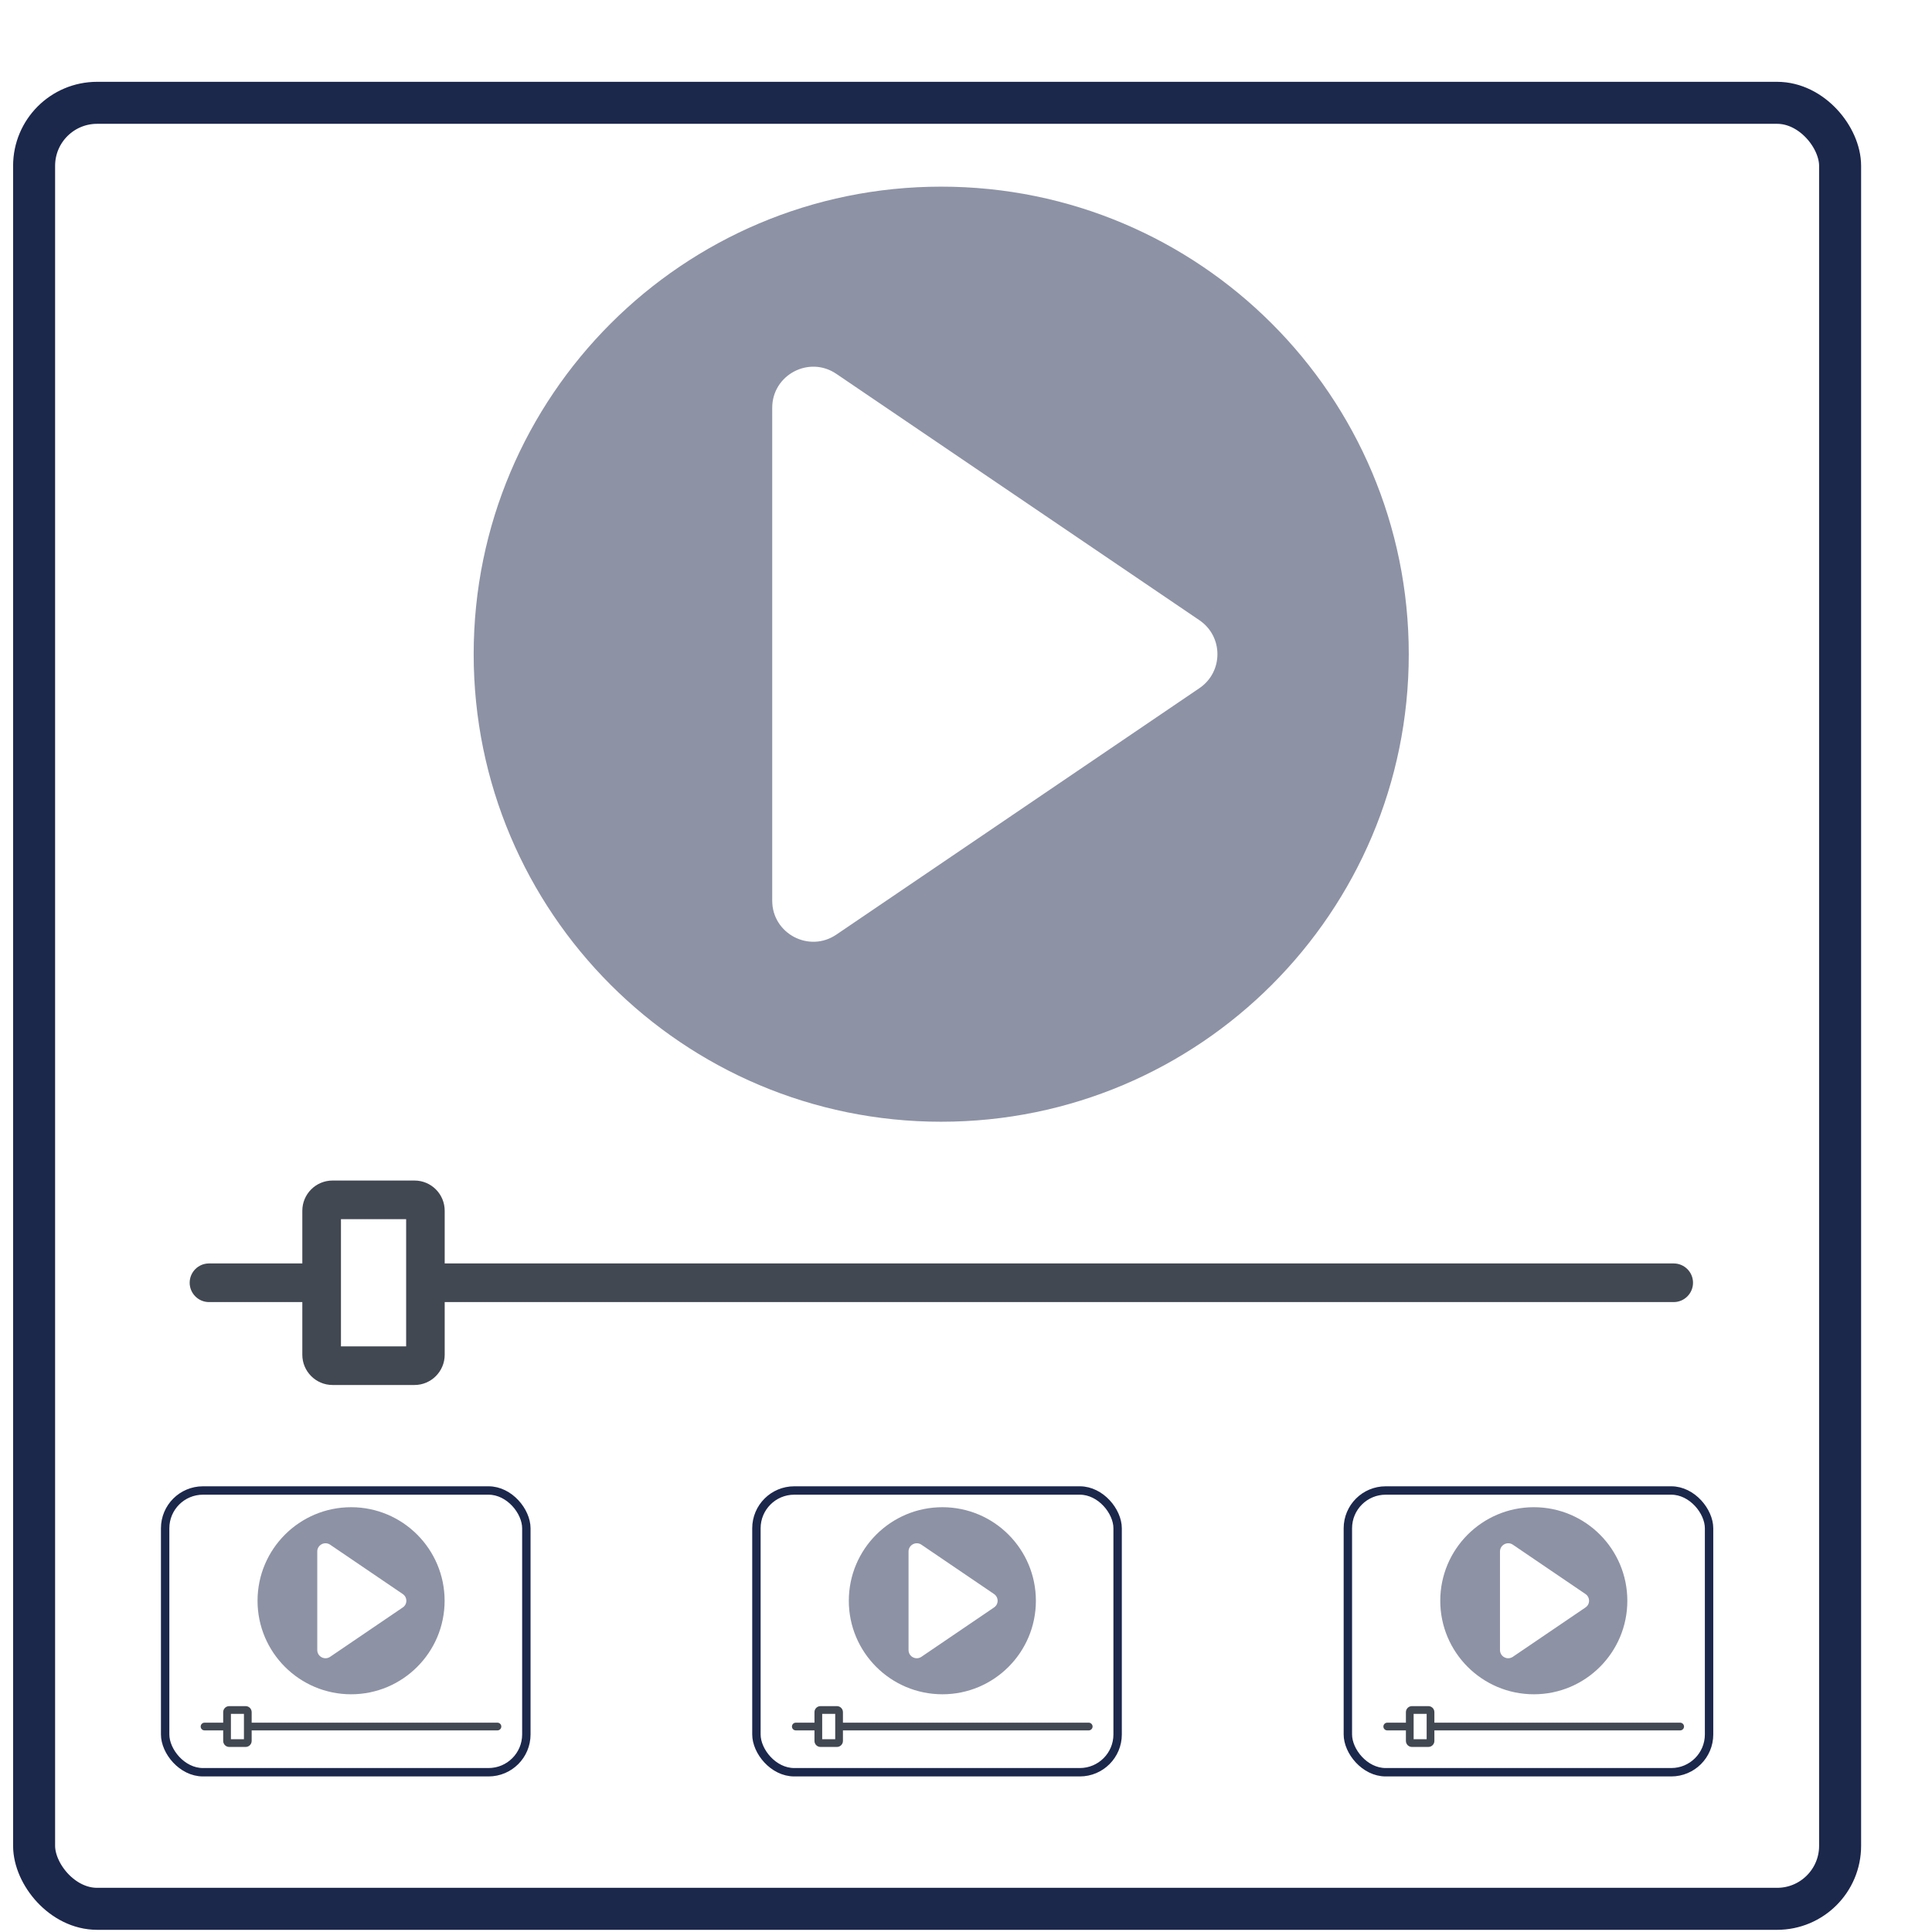 <svg width="23" height="23" viewBox="0 0 23 23" fill="none" xmlns="http://www.w3.org/2000/svg">
<path d="M2.488 15.501H3.599V16.128C3.599 16.326 3.76 16.488 3.959 16.488H4.935C5.133 16.488 5.294 16.326 5.294 16.128V15.501H19.925C20.052 15.501 20.155 15.397 20.155 15.271C20.155 15.144 20.052 15.041 19.925 15.041H5.294V14.414C5.294 14.215 5.133 14.054 4.935 14.054H3.959C3.76 14.054 3.599 14.215 3.599 14.414V15.041H2.488C2.361 15.041 2.258 15.144 2.258 15.271C2.258 15.397 2.361 15.501 2.488 15.501ZM4.059 14.514H4.835V16.028H4.059V14.514Z" fill="#424852"/>
<path d="M11.205 2.222C8.131 2.222 5.639 4.714 5.639 7.788C5.639 10.862 8.131 13.354 11.205 13.354C14.279 13.354 16.771 10.862 16.771 7.788C16.771 4.714 14.279 2.222 11.205 2.222ZM14.278 8.193L9.957 11.126C9.632 11.347 9.193 11.114 9.193 10.722V4.855C9.193 4.462 9.633 4.23 9.957 4.451L14.278 7.383C14.565 7.577 14.565 7.999 14.278 8.193Z" fill="#1C274C" fill-opacity="0.5"/>
<rect x="0.406" y="1.224" width="21.5" height="21.5" rx="0.75" stroke="#1C274C" stroke-width="0.5"/>
<path d="M2.435 20.6H2.657V20.725C2.657 20.765 2.689 20.797 2.729 20.797H2.924C2.964 20.797 2.996 20.765 2.996 20.725V20.6H5.922C5.947 20.6 5.968 20.579 5.968 20.554C5.968 20.529 5.947 20.508 5.922 20.508H2.996V20.383C2.996 20.343 2.964 20.311 2.924 20.311H2.729C2.689 20.311 2.657 20.343 2.657 20.383V20.508H2.435C2.409 20.508 2.389 20.529 2.389 20.554C2.389 20.579 2.409 20.6 2.435 20.6ZM2.749 20.403H2.904V20.705H2.749V20.403Z" fill="#424852"/>
<path d="M4.18 17.943C3.565 17.943 3.066 18.442 3.066 19.057C3.066 19.671 3.565 20.17 4.18 20.17C4.794 20.17 5.293 19.671 5.293 19.057C5.293 18.442 4.794 17.943 4.18 17.943ZM4.794 19.137L3.93 19.724C3.865 19.768 3.777 19.722 3.777 19.643V18.47C3.777 18.392 3.865 18.345 3.93 18.389L4.794 18.976C4.852 19.015 4.852 19.099 4.794 19.137Z" fill="#1C274C" fill-opacity="0.5"/>
<rect x="1.966" y="17.744" width="4.3" height="3.354" rx="0.45" stroke="#1C274C" stroke-width="0.1"/>
<path d="M9.474 20.6H9.696V20.725C9.696 20.765 9.728 20.797 9.768 20.797H9.963C10.003 20.797 10.035 20.765 10.035 20.725V20.6H12.961C12.986 20.6 13.007 20.579 13.007 20.554C13.007 20.529 12.986 20.508 12.961 20.508H10.035V20.383C10.035 20.343 10.003 20.311 9.963 20.311H9.768C9.728 20.311 9.696 20.343 9.696 20.383V20.508H9.474C9.448 20.508 9.428 20.529 9.428 20.554C9.428 20.579 9.448 20.6 9.474 20.6ZM9.788 20.403H9.943V20.705H9.788V20.403Z" fill="#424852"/>
<path d="M11.219 17.943C10.604 17.943 10.105 18.442 10.105 19.057C10.105 19.671 10.604 20.17 11.219 20.17C11.834 20.17 12.332 19.671 12.332 19.057C12.332 18.442 11.834 17.943 11.219 17.943ZM11.833 19.137L10.969 19.724C10.904 19.768 10.816 19.722 10.816 19.643V18.47C10.816 18.392 10.904 18.345 10.969 18.389L11.833 18.976C11.891 19.015 11.891 19.099 11.833 19.137Z" fill="#1C274C" fill-opacity="0.5"/>
<rect x="9.005" y="17.744" width="4.3" height="3.354" rx="0.45" stroke="#1C274C" stroke-width="0.1"/>
<path d="M16.515 20.6H16.737V20.725C16.737 20.765 16.769 20.797 16.809 20.797H17.004C17.044 20.797 17.076 20.765 17.076 20.725V20.6H20.002C20.027 20.6 20.048 20.579 20.048 20.554C20.048 20.529 20.027 20.508 20.002 20.508H17.076V20.383C17.076 20.343 17.044 20.311 17.004 20.311H16.809C16.769 20.311 16.737 20.343 16.737 20.383V20.508H16.515C16.489 20.508 16.469 20.529 16.469 20.554C16.469 20.579 16.489 20.6 16.515 20.6ZM16.829 20.403H16.984V20.705H16.829V20.403Z" fill="#424852"/>
<path d="M18.26 17.943C17.645 17.943 17.146 18.442 17.146 19.057C17.146 19.671 17.645 20.17 18.26 20.17C18.875 20.17 19.373 19.671 19.373 19.057C19.373 18.442 18.875 17.943 18.26 17.943ZM18.874 19.137L18.01 19.724C17.945 19.768 17.857 19.722 17.857 19.643V18.47C17.857 18.392 17.945 18.345 18.01 18.389L18.874 18.976C18.932 19.015 18.932 19.099 18.874 19.137Z" fill="#1C274C" fill-opacity="0.5"/>
<rect x="16.046" y="17.744" width="4.3" height="3.354" rx="0.45" stroke="#1C274C" stroke-width="0.1"/>
</svg>
